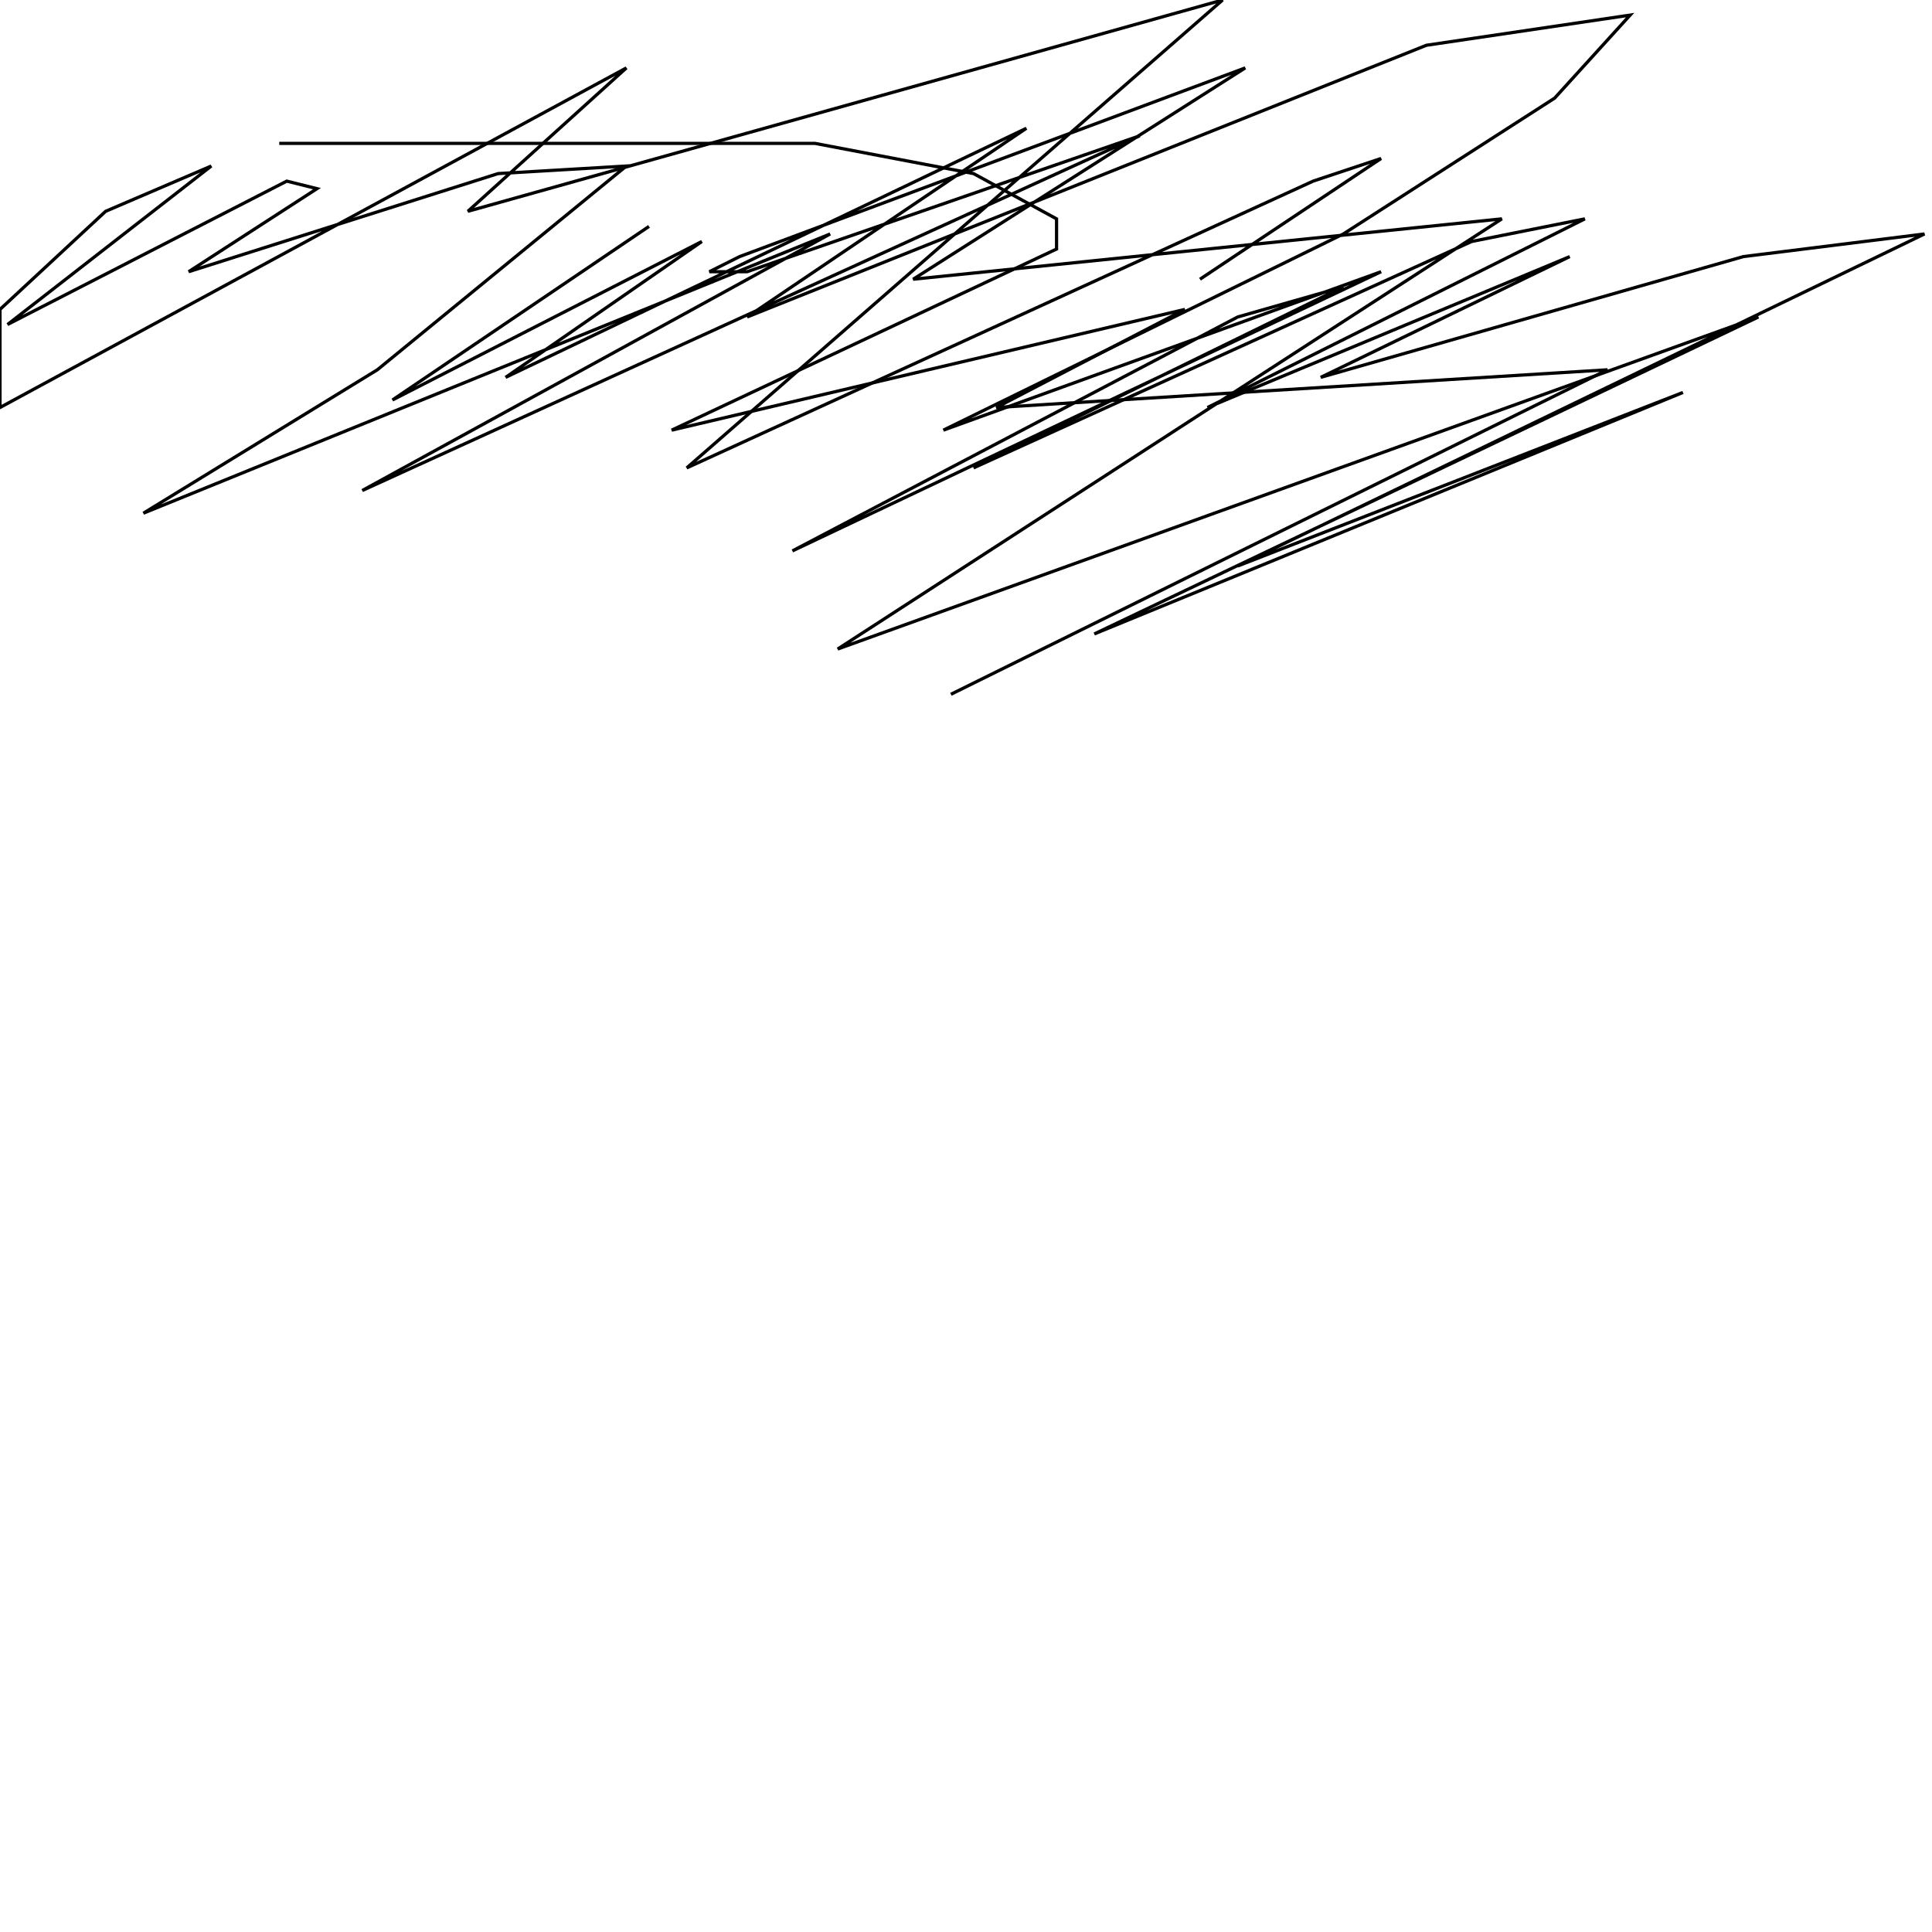 <?xml version="1.0" encoding="UTF-8" standalone="no"?>
<!--Created with ndjsontosvg (https:https://github.com/thompson318/ndjsontosvg) 
	from the simplified Google quickdraw data set. key_id = 6432334389706752-->
<svg width="600" height="600"
	xmlns="http://www.w3.org/2000/svg">
	xmlns:ndjsontosvg="https://github.com/thompson318/ndjsontosvg"
	xmlns:quickdraw="https://quickdraw.withgoogle.com/data"
	xmlns:scikit-surgery="https://doi.org/10.1007/s11548-020-02180-5">

	<rect width="100%" height="100%" fill="white" />
	<path d = "M 201.56 70.31 L 121.88 124.22 L 217.97 75.00 L 157.03 117.19 L 318.75 39.84 L 232.03 98.44 L 442.97 14.06 L 506.25 4.69 L 482.81 30.47 L 417.19 72.66 L 292.97 133.59 L 428.91 84.38 L 246.09 171.09 L 384.38 98.44 L 417.19 89.06 L 302.34 145.31 L 457.03 75.00 L 492.19 67.97 L 375.00 126.56 L 487.50 79.69 L 410.16 117.19 L 541.41 79.69 L 597.66 72.66 L 384.38 175.78 L 522.66 121.88 L 339.84 196.88 L 546.09 98.44 L 260.16 201.56 L 466.41 67.97 L 283.59 86.72 L 386.72 21.09 L 229.69 79.69 L 220.31 84.38 L 232.03 84.38 L 353.91 42.19 L 112.50 152.34 L 257.81 72.66 L 44.53 159.38 L 117.19 114.84 L 194.53 51.56 L 154.69 53.91 L 58.59 84.38 L 98.44 58.59 L 89.06 56.25 L 2.34 100.78 L 65.62 51.56 L 32.81 65.62 L 0.00 96.09 L 0.00 126.56 L 194.53 21.09 L 145.31 65.62 L 379.69 0.00 L 213.28 145.31 L 407.81 56.25 L 428.91 49.22 L 372.66 86.72" stroke="black" fill="transparent"/>
	<path d = "M 86.72 44.53 L 253.12 44.53 L 302.34 53.91 L 328.12 67.97 L 328.12 77.34 L 208.59 133.59 L 367.97 96.09 L 309.38 126.56 L 499.22 114.84 L 295.31 215.62" stroke="black" fill="transparent"/>
</svg>